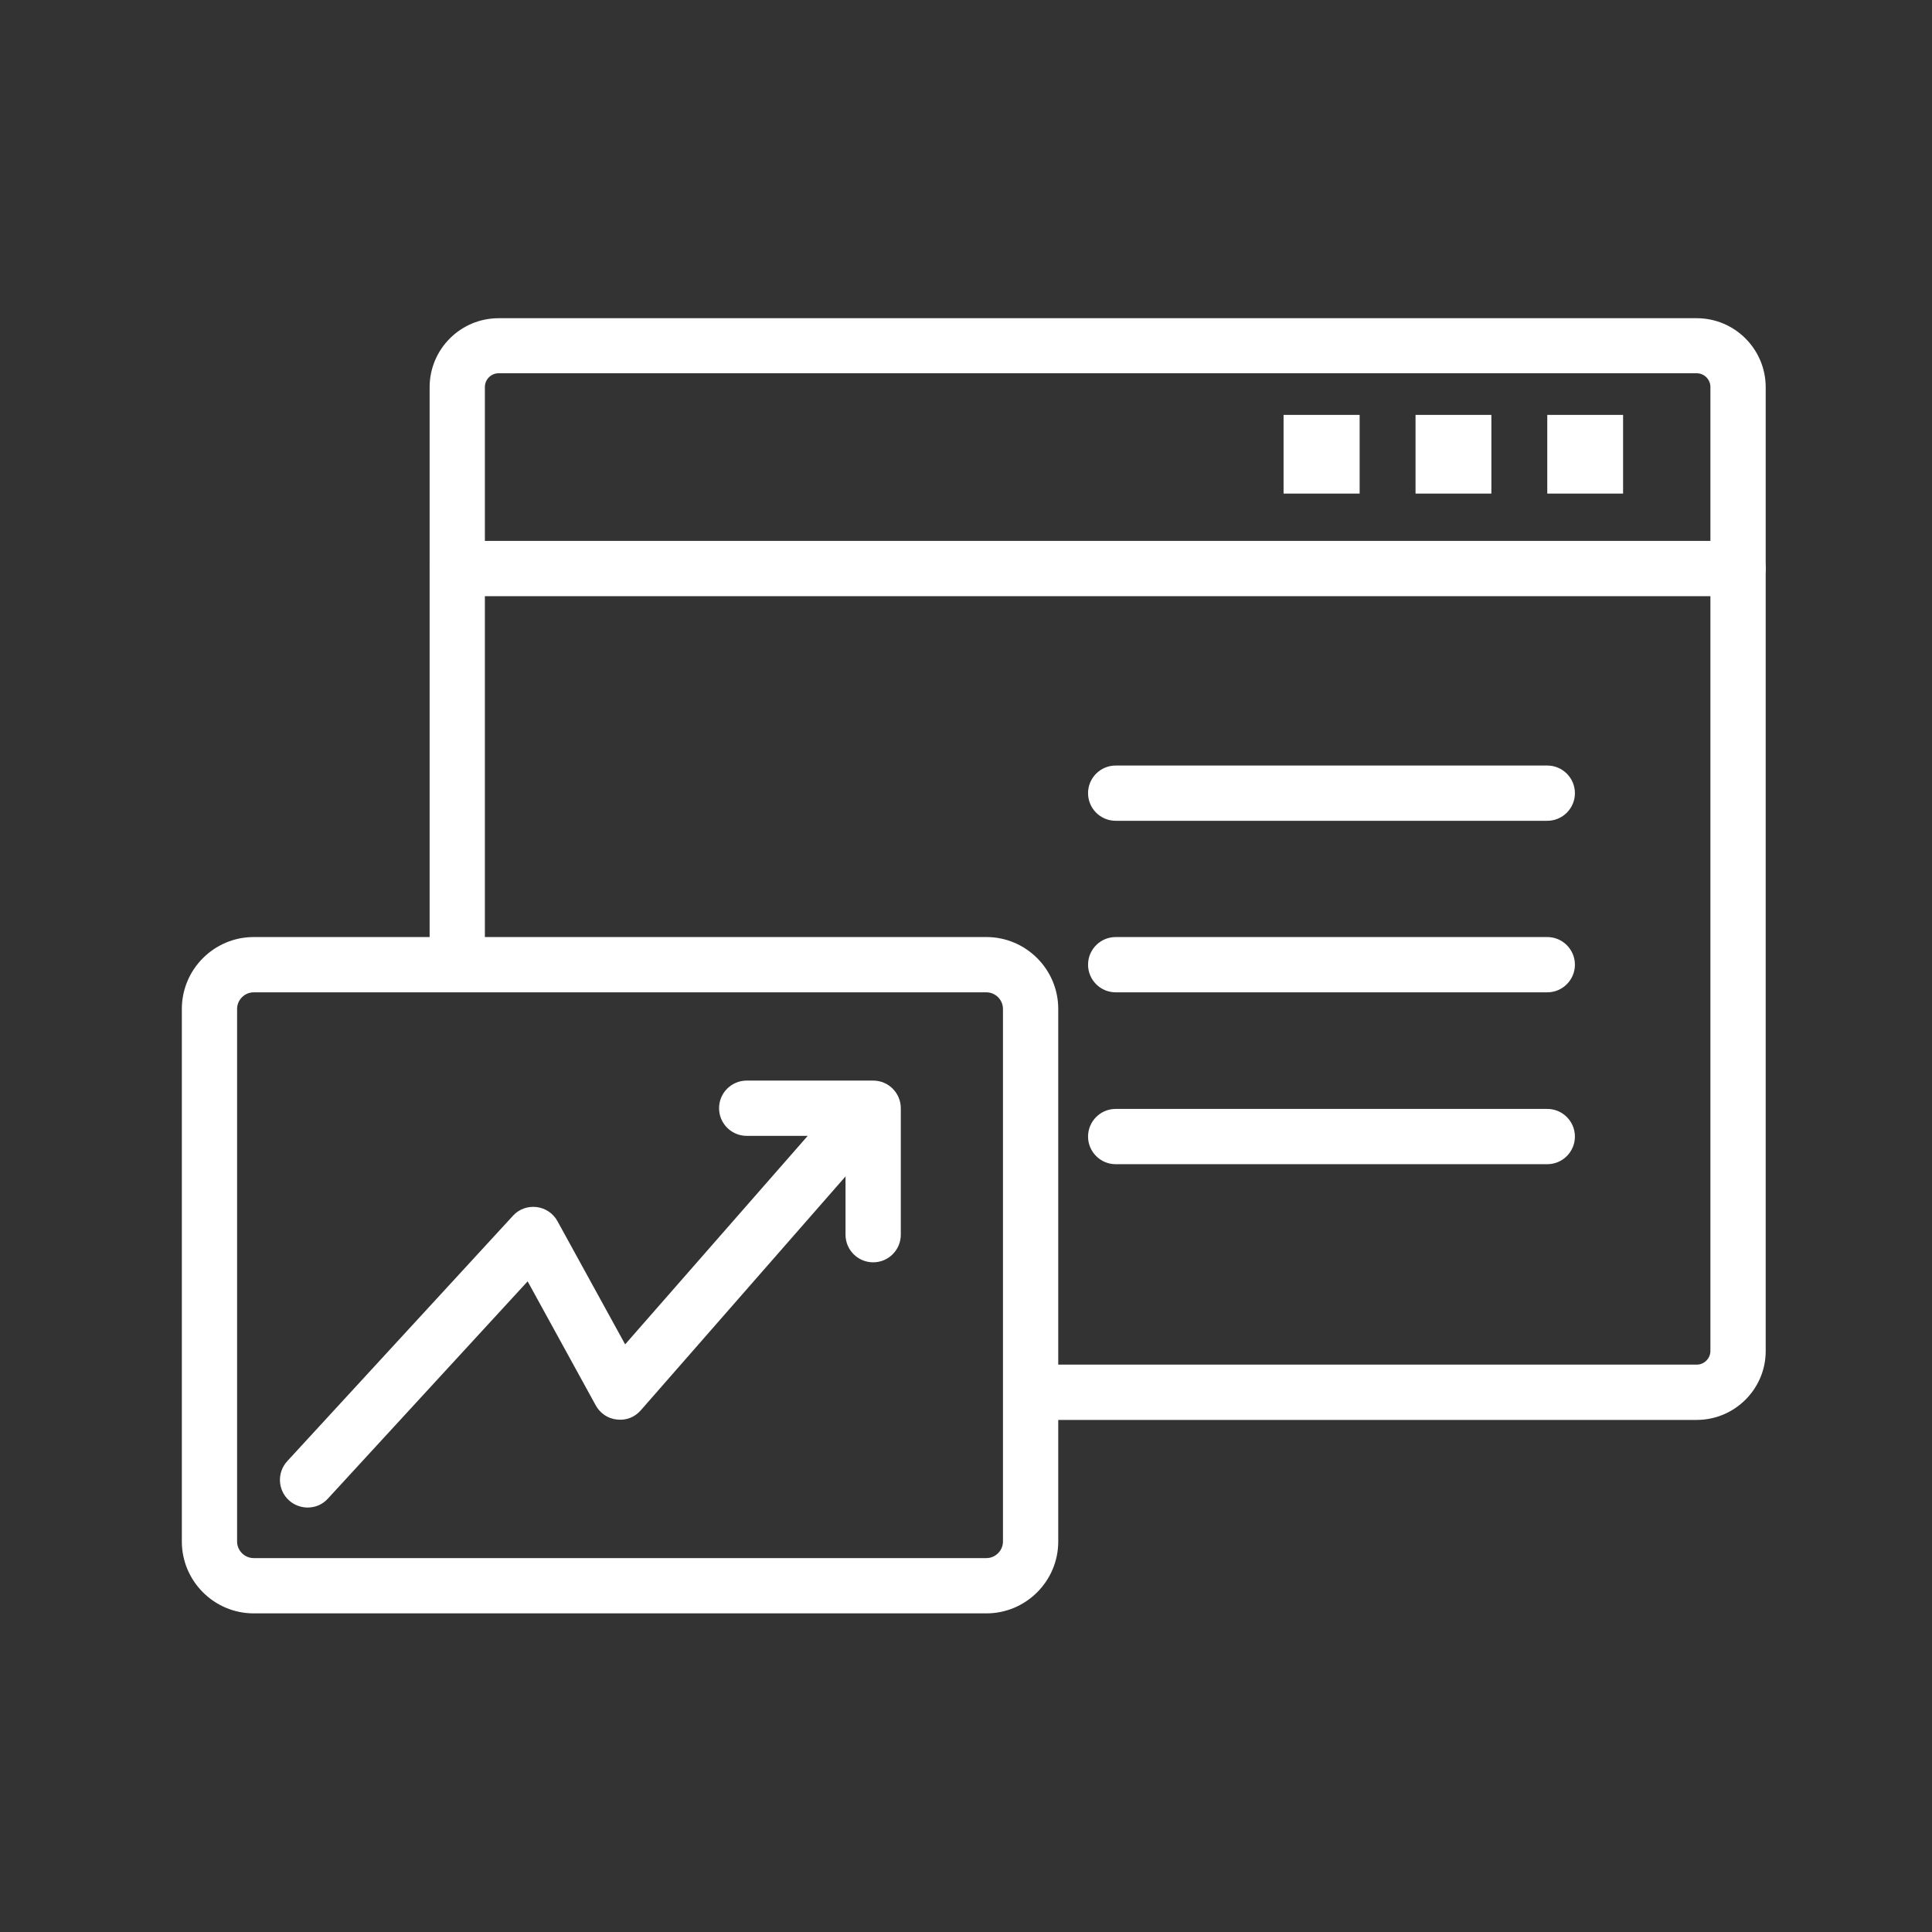 <svg width="75" height="75" viewBox="0 0 75 75" fill="none" xmlns="http://www.w3.org/2000/svg">
<rect x="0" y="0" width="75" height="75" fill="#333333" stroke="none"/>
<path d="M65.866 55.121H40.306C39.714 55.121 39.233 54.641 39.233 54.048C39.233 53.456 39.714 52.975 40.306 52.975H65.866C66.158 52.975 66.398 52.735 66.398 52.443V15.022C66.398 14.73 66.158 14.49 65.866 14.49H19.356C19.064 14.49 18.823 14.73 18.823 15.022V36.694C18.823 37.286 18.343 37.767 17.751 37.767C17.158 37.767 16.678 37.286 16.678 36.694V15.031C16.678 13.554 17.879 12.353 19.356 12.353H65.866C67.342 12.353 68.544 13.554 68.544 15.031V52.452C68.544 53.919 67.342 55.121 65.866 55.121Z" fill="white"/>
<path d="M67.471 23.143H17.751C17.158 23.143 16.678 22.663 16.678 22.07C16.678 21.478 17.158 20.998 17.751 20.998H67.471C68.063 20.998 68.544 21.478 68.544 22.07C68.544 22.663 68.063 23.143 67.471 23.143Z" fill="white"/>
<path d="M63.008 16.106H60.065V19.161H63.008V16.106Z" fill="white"/>
<path d="M57.895 16.106H54.951V19.161H57.895V16.106Z" fill="white"/>
<path d="M52.781 16.106H49.828V19.161H52.781V16.106Z" fill="white"/>
<path d="M60.065 31.863H43.311C42.719 31.863 42.238 31.383 42.238 30.791C42.238 30.198 42.719 29.718 43.311 29.718H60.065C60.657 29.718 61.138 30.198 61.138 30.791C61.138 31.383 60.657 31.863 60.065 31.863Z" fill="white"/>
<path d="M60.065 38.522H43.311C42.719 38.522 42.238 38.041 42.238 37.449C42.238 36.857 42.719 36.376 43.311 36.376H60.065C60.657 36.376 61.138 36.857 61.138 37.449C61.138 38.041 60.657 38.522 60.065 38.522Z" fill="white"/>
<path d="M60.065 45.194H43.311C42.719 45.194 42.238 44.713 42.238 44.121C42.238 43.529 42.719 43.048 43.311 43.048H60.065C60.657 43.048 61.138 43.529 61.138 44.121C61.138 44.713 60.657 45.194 60.065 45.194Z" fill="white"/>
<path d="M38.292 62.631H9.848C8.312 62.631 7.059 61.378 7.059 59.842V39.166C7.059 37.629 8.312 36.376 9.848 36.376H38.292C39.828 36.376 41.081 37.629 41.081 39.166V59.842C41.081 61.378 39.828 62.631 38.292 62.631ZM9.848 38.522C9.496 38.522 9.204 38.814 9.204 39.166V59.842C9.204 60.194 9.496 60.485 9.848 60.485H38.292C38.644 60.485 38.935 60.194 38.935 59.842V39.166C38.935 38.814 38.644 38.522 38.292 38.522H9.848Z" fill="white"/>
<path d="M11.943 58.522C11.685 58.522 11.419 58.428 11.213 58.239C10.776 57.836 10.75 57.158 11.153 56.72L19.916 47.193C20.148 46.936 20.491 46.816 20.835 46.858C21.178 46.901 21.479 47.107 21.642 47.408L24.268 52.188L32.482 42.807C32.868 42.361 33.555 42.318 33.992 42.704C34.439 43.099 34.482 43.769 34.095 44.215L24.877 54.746C24.646 55.012 24.311 55.149 23.95 55.106C23.599 55.072 23.298 54.866 23.127 54.557L20.483 49.742L12.733 58.171C12.518 58.411 12.235 58.522 11.943 58.522Z" fill="white"/>
<path d="M33.896 49.003C33.304 49.003 32.823 48.523 32.823 47.931V44.094H28.987C28.395 44.094 27.914 43.613 27.914 43.021C27.914 42.429 28.395 41.948 28.987 41.948H33.896C34.489 41.948 34.969 42.429 34.969 43.021V47.931C34.969 48.523 34.489 49.003 33.896 49.003Z" fill="white"/>
</svg>
